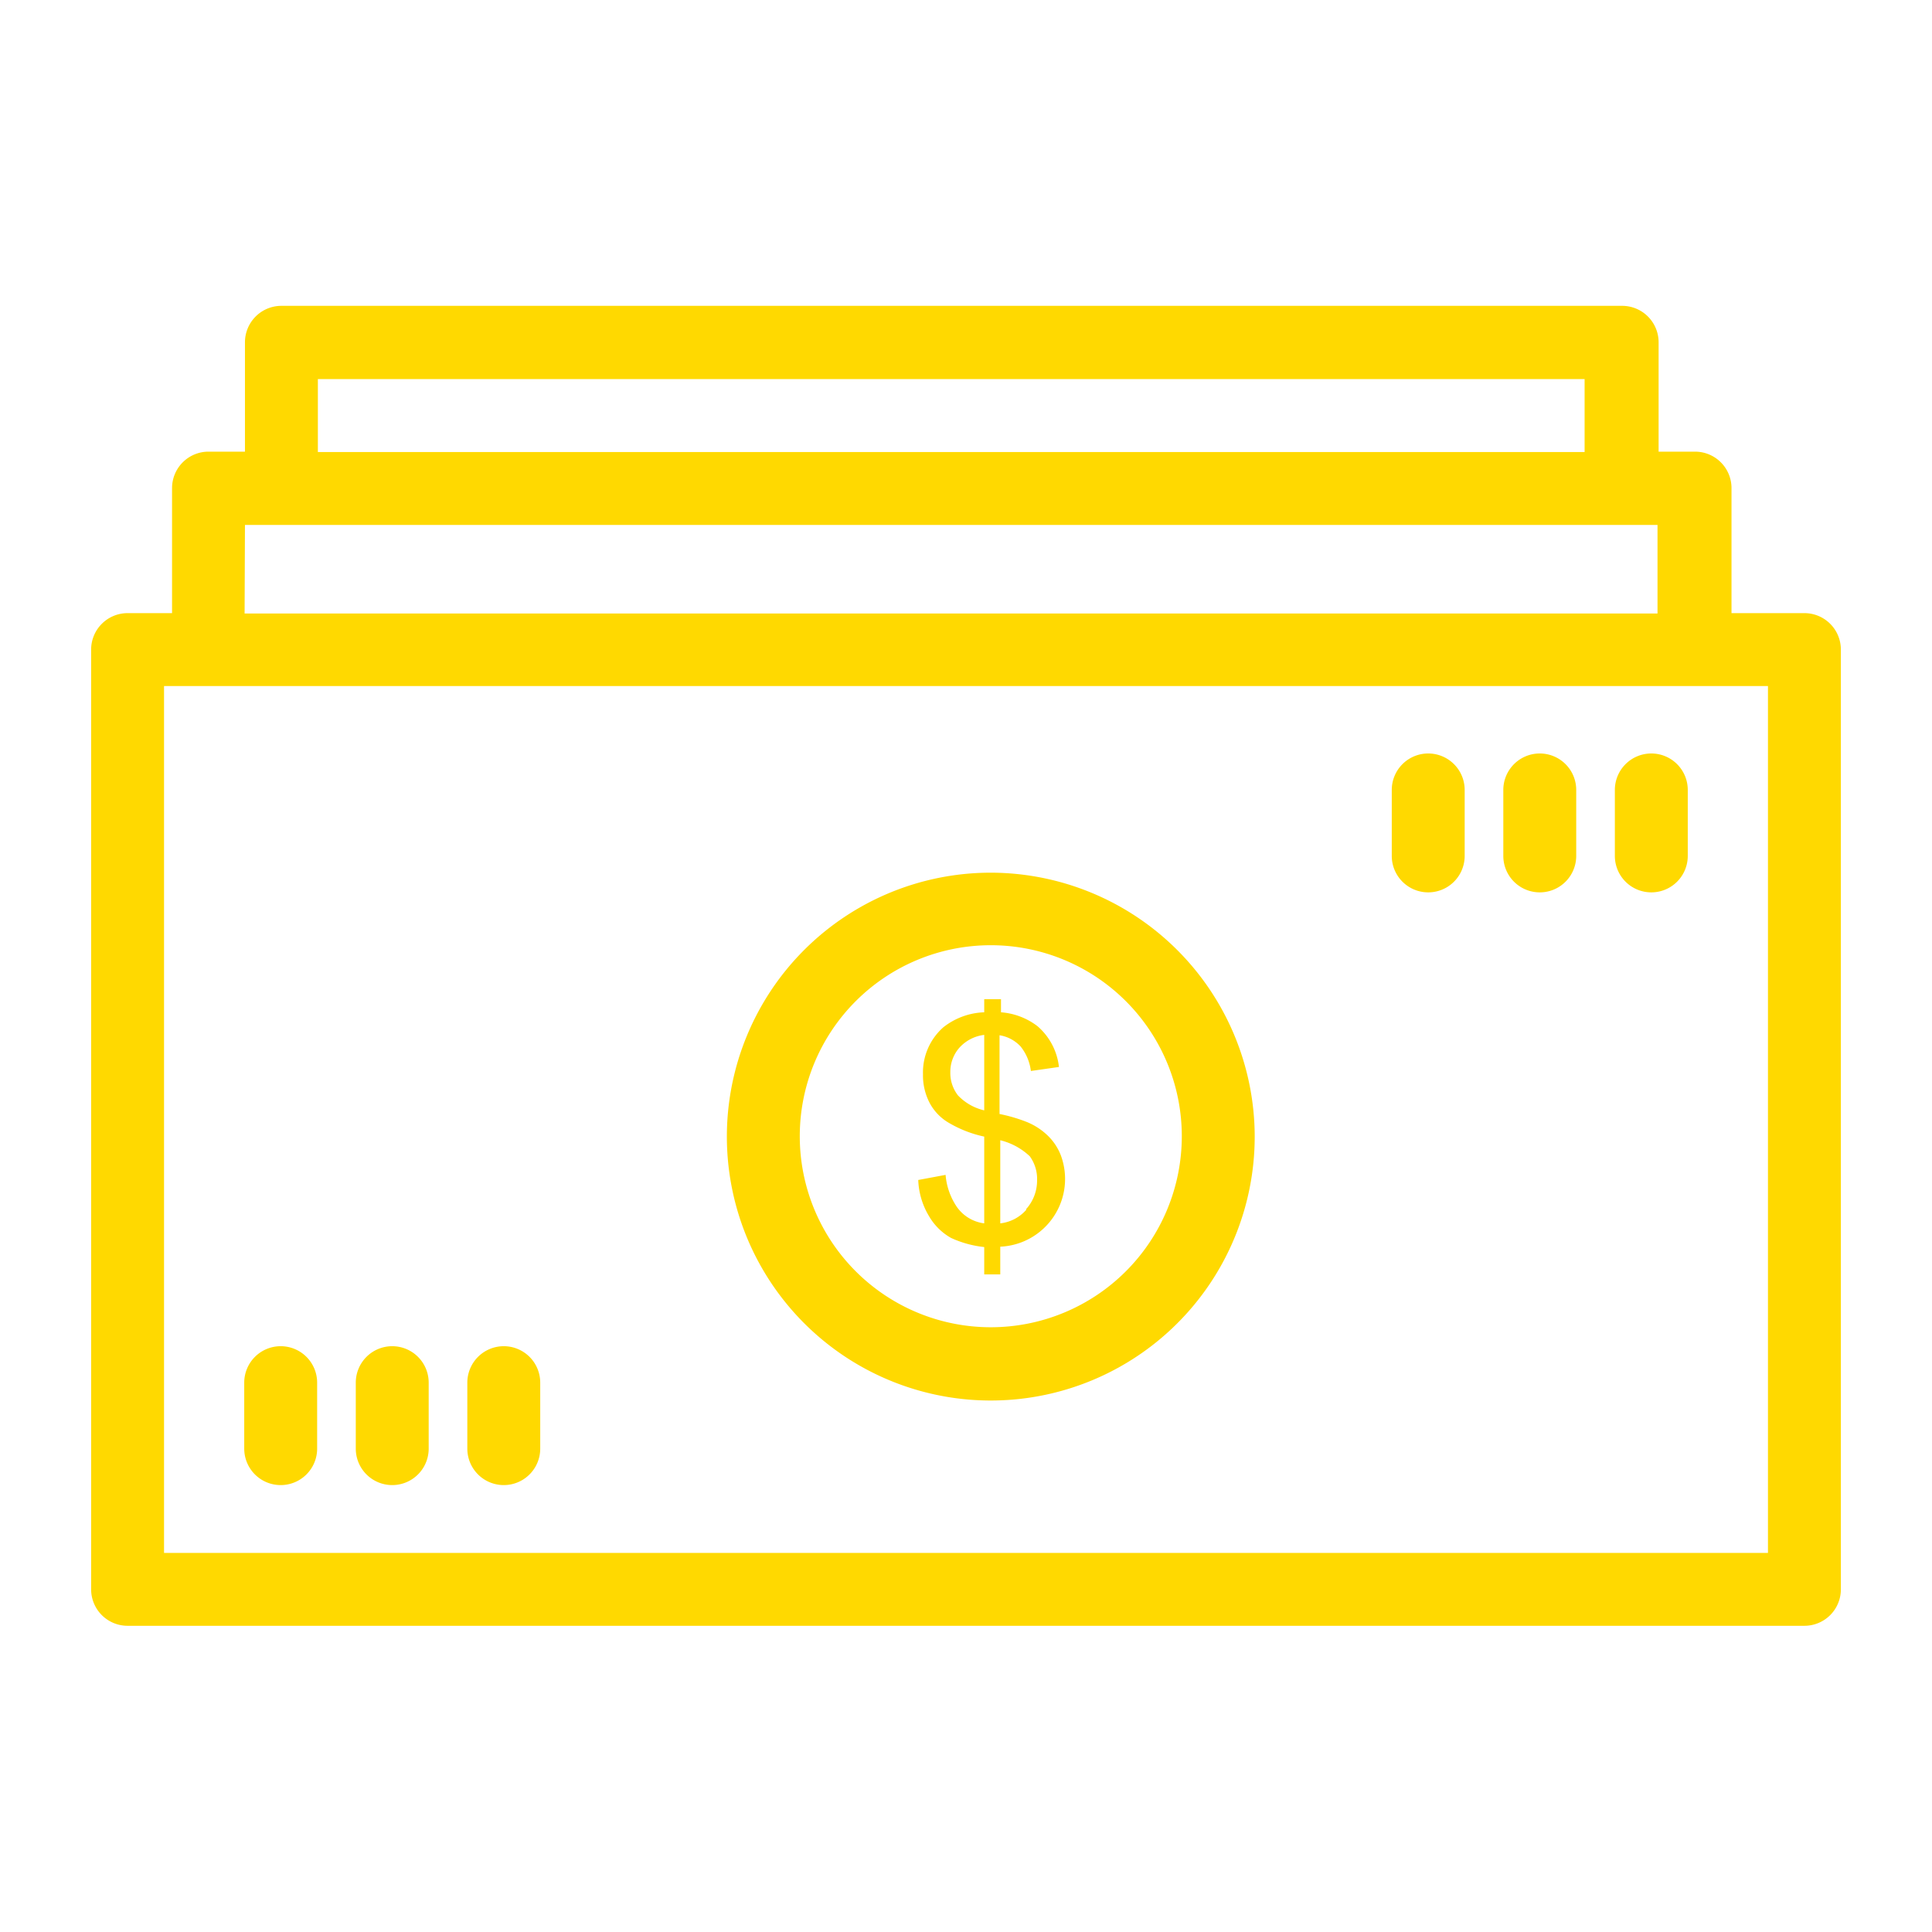 <svg id="SvgjsSvg1037" width="288" height="288" xmlns="http://www.w3.org/2000/svg" version="1.1" xmlns:xlink="http://www.w3.org/1999/xlink" xmlns:svgjs="http://svgjs.com/svgjs"><defs id="SvgjsDefs1038"></defs><g id="SvgjsG1039"><svg xmlns="http://www.w3.org/2000/svg" data-name="Layer 1" viewBox="0 0 53 53" width="288" height="288"><path d="M49.5,16.82h-2V13.39a1,1,0,0,0-1-1h-1v-3a1,1,0,0,0-1-1H7.72a1,1,0,0,0-1,1v3h-1a1,1,0,0,0-1,1v3.43H3.5a1,1,0,0,0-1,1V43.6a1,1,0,0,0,1,1h46a1,1,0,0,0,1-1V17.82A1,1,0,0,0,49.5,16.82ZM8.72,10.4H43.47v2H8.72Zm-2,4H45.47v2.43H6.71ZM48.5,42.6H4.5V18.82h44Z" fill="#ffd900" class="color000 svgShape"></path><path d="M27.18,23.94a7.24,7.24,0,1,0,7.24,7.23A7.25,7.25,0,0,0,27.18,23.94Zm0,12.47a5.24,5.24,0,1,1,5.24-5.24A5.24,5.24,0,0,1,27.18,36.41Z" fill="#ffd900" class="color000 svgShape"></path><path d="M28.74 31.15a1.81 1.81 0 0 0-.57-.37 4.32 4.32 0 0 0-.75-.22V28.4a1 1 0 0 1 .58.31 1.34 1.34 0 0 1 .28.67l.77-.11a1.73 1.73 0 0 0-.59-1.12 1.88 1.88 0 0 0-1-.38v-.36H27v.36a1.91 1.91 0 0 0-1.12.41 1.65 1.65 0 0 0-.56 1.29 1.63 1.63 0 0 0 .19.8 1.39 1.39 0 0 0 .55.55 3.23 3.23 0 0 0 .94.36v2.38a1.08 1.08 0 0 1-.75-.45 1.83 1.83 0 0 1-.31-.88l-.75.14a2.06 2.06 0 0 0 .3 1 1.61 1.61 0 0 0 .6.59 2.91 2.91 0 0 0 .91.25v.75h.44v-.76a1.86 1.86 0 0 0 1.66-2.51A1.51 1.51 0 0 0 28.74 31.15zM27 30.46a1.44 1.44 0 0 1-.72-.41 1 1 0 0 1-.21-.64 1 1 0 0 1 .25-.67 1.09 1.09 0 0 1 .68-.35zm1.16 2.72a1.11 1.11 0 0 1-.72.38V31.28a1.8 1.8 0 0 1 .81.44 1.06 1.06 0 0 1 .2.66A1.17 1.17 0 0 1 28.14 33.18zM39.18 20.67a1 1 0 0 0-1 1v1.81a1 1 0 0 0 2 0V21.67A1 1 0 0 0 39.18 20.67zM42.24 20.67a1 1 0 0 0-1 1v1.81a1 1 0 0 0 2 0V21.67A1 1 0 0 0 42.24 20.67zM45.3 20.67a1 1 0 0 0-1 1v1.81a1 1 0 1 0 2 0V21.67A1 1 0 0 0 45.3 20.67zM7.7 36.93a1 1 0 0 0-1 1v1.81a1 1 0 1 0 2 0V37.93A1 1 0 0 0 7.7 36.93zM10.76 36.93a1 1 0 0 0-1 1v1.81a1 1 0 0 0 2 0V37.93A1 1 0 0 0 10.76 36.93zM13.82 36.93a1 1 0 0 0-1 1v1.81a1 1 0 0 0 2 0V37.93A1 1 0 0 0 13.82 36.93z" fill="#ffd900" class="color000 svgShape"></path></svg></g></svg>